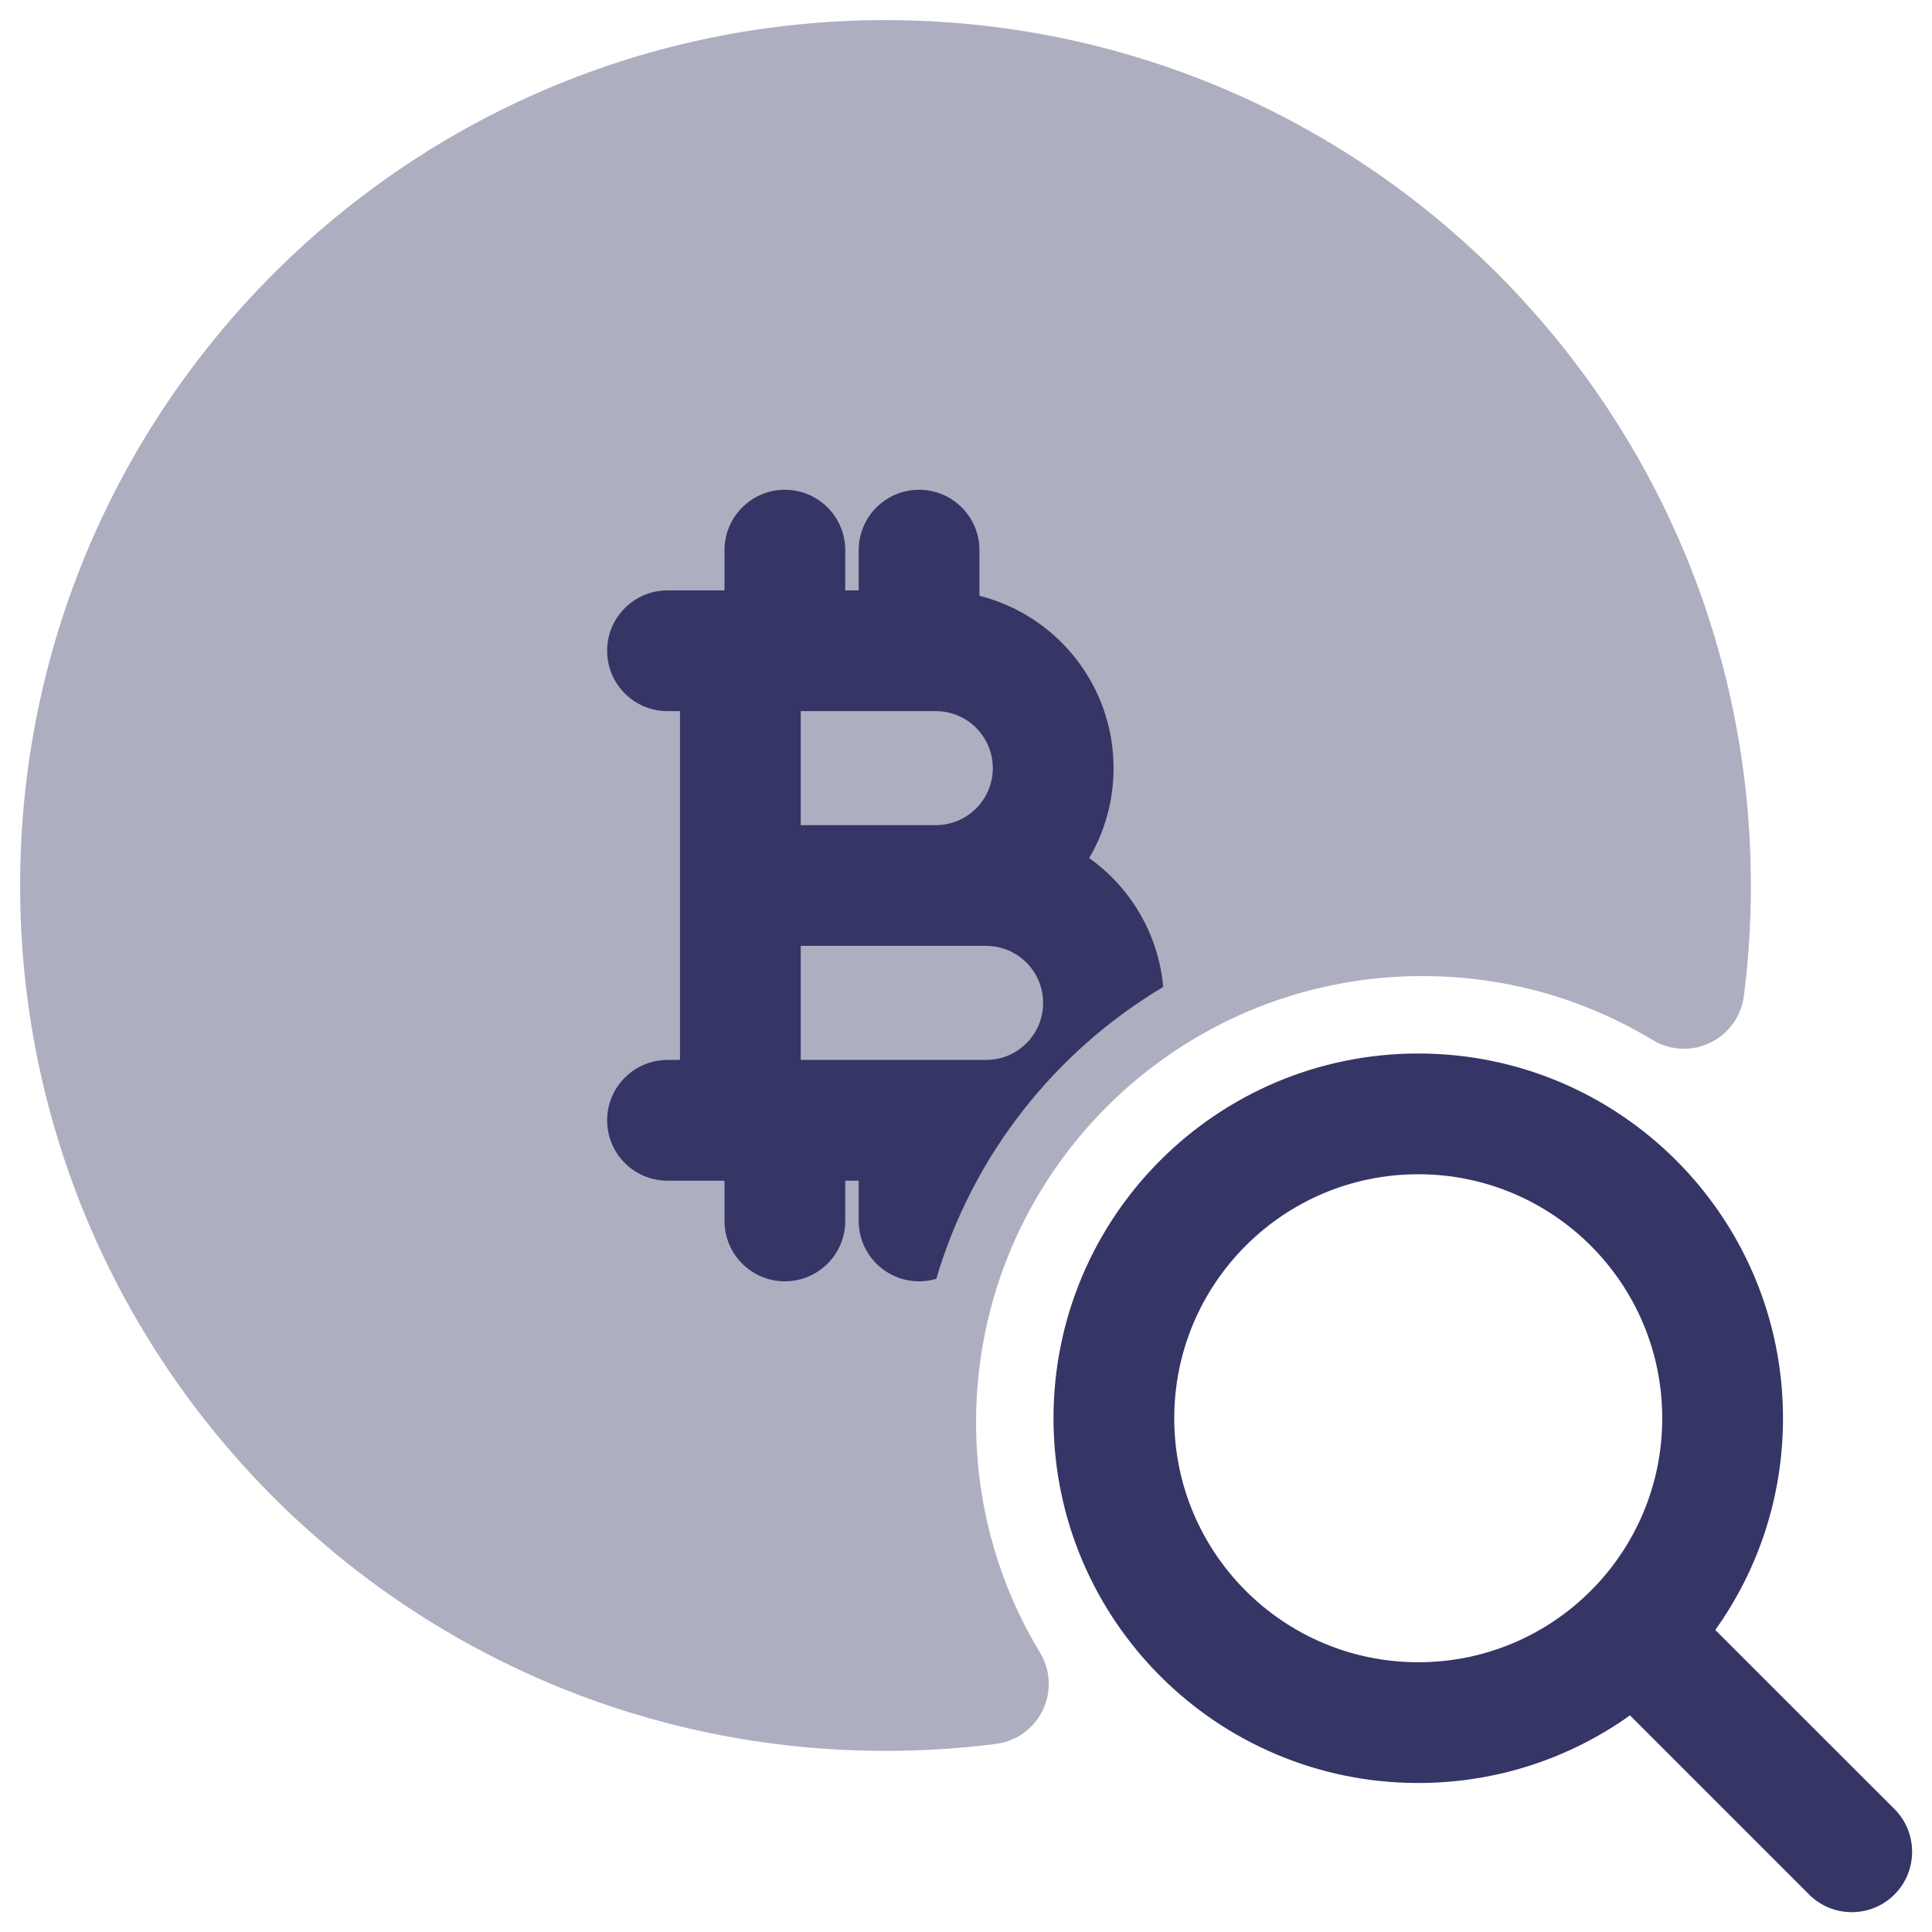 <svg width="24" height="24" viewBox="0 0 24 24" fill="none" xmlns="http://www.w3.org/2000/svg">
<g clip-path="url(#clip0_9001_301988)">
<path opacity="0.4" d="M11 0.25C5.063 0.25 0.25 5.063 0.25 11C0.25 16.937 5.063 21.75 11 21.75C11.465 21.75 11.923 21.721 12.373 21.663C12.625 21.631 12.843 21.474 12.953 21.245C13.064 21.017 13.051 20.748 12.92 20.531C12.415 19.696 12.125 18.718 12.125 17.669C12.125 14.607 14.607 12.125 17.669 12.125C18.718 12.125 19.696 12.415 20.531 12.92C20.748 13.051 21.017 13.064 21.245 12.953C21.474 12.843 21.631 12.625 21.663 12.373C21.721 11.923 21.75 11.465 21.75 11C21.75 5.063 16.937 0.25 11 0.25Z" fill="#353566"/>
<path fill-rule="evenodd" clip-rule="evenodd" d="M10.5 6.834C10.5 6.42 10.164 6.084 9.75 6.084C9.336 6.084 9 6.42 9 6.834L9 7.334H8.292C7.878 7.334 7.542 7.67 7.542 8.084C7.542 8.498 7.878 8.834 8.292 8.834H8.447L8.447 13.167H8.292C7.878 13.167 7.542 13.503 7.542 13.917C7.542 14.331 7.878 14.667 8.292 14.667H9V15.167C9 15.581 9.336 15.917 9.75 15.917C10.164 15.917 10.5 15.581 10.5 15.167V14.667H10.667V15.167C10.667 15.581 11.003 15.917 11.417 15.917C11.491 15.917 11.563 15.906 11.631 15.886C12.083 14.352 13.104 13.062 14.45 12.26C14.391 11.6 14.041 11.023 13.53 10.659C13.723 10.332 13.833 9.95 13.833 9.542C13.833 8.509 13.124 7.642 12.167 7.401V6.834C12.167 6.42 11.831 6.084 11.417 6.084C11.003 6.084 10.667 6.42 10.667 6.834V7.334H10.5V6.834ZM9.947 10.25L9.947 8.834H11.411L11.417 8.834L11.422 8.834H11.625C12.016 8.834 12.333 9.151 12.333 9.542C12.333 9.933 12.016 10.25 11.625 10.25H9.947ZM9.947 11.75V13.167H12.25C12.641 13.167 12.958 12.85 12.958 12.459C12.958 12.068 12.641 11.75 12.25 11.75H9.947Z" fill="#353566"/>
<path fill-rule="evenodd" clip-rule="evenodd" d="M13.087 17.618C13.087 15.116 15.115 13.087 17.618 13.087C20.12 13.087 22.149 15.116 22.149 17.618C22.149 18.599 21.838 19.506 21.308 20.248L23.534 22.473C23.826 22.766 23.826 23.241 23.534 23.534C23.241 23.827 22.766 23.827 22.473 23.534L20.248 21.309C19.506 21.838 18.598 22.149 17.618 22.149C15.115 22.149 13.087 20.121 13.087 17.618ZM17.618 14.587C15.944 14.587 14.587 15.944 14.587 17.618C14.587 19.292 15.944 20.649 17.618 20.649C19.292 20.649 20.649 19.292 20.649 17.618C20.649 15.944 19.292 14.587 17.618 14.587Z" fill="#353566"/>
</g>
<defs>
<clipPath id="clip0_9001_301988">
<rect width="24" height="24" fill="white"/>
</clipPath>
</defs>
</svg>

